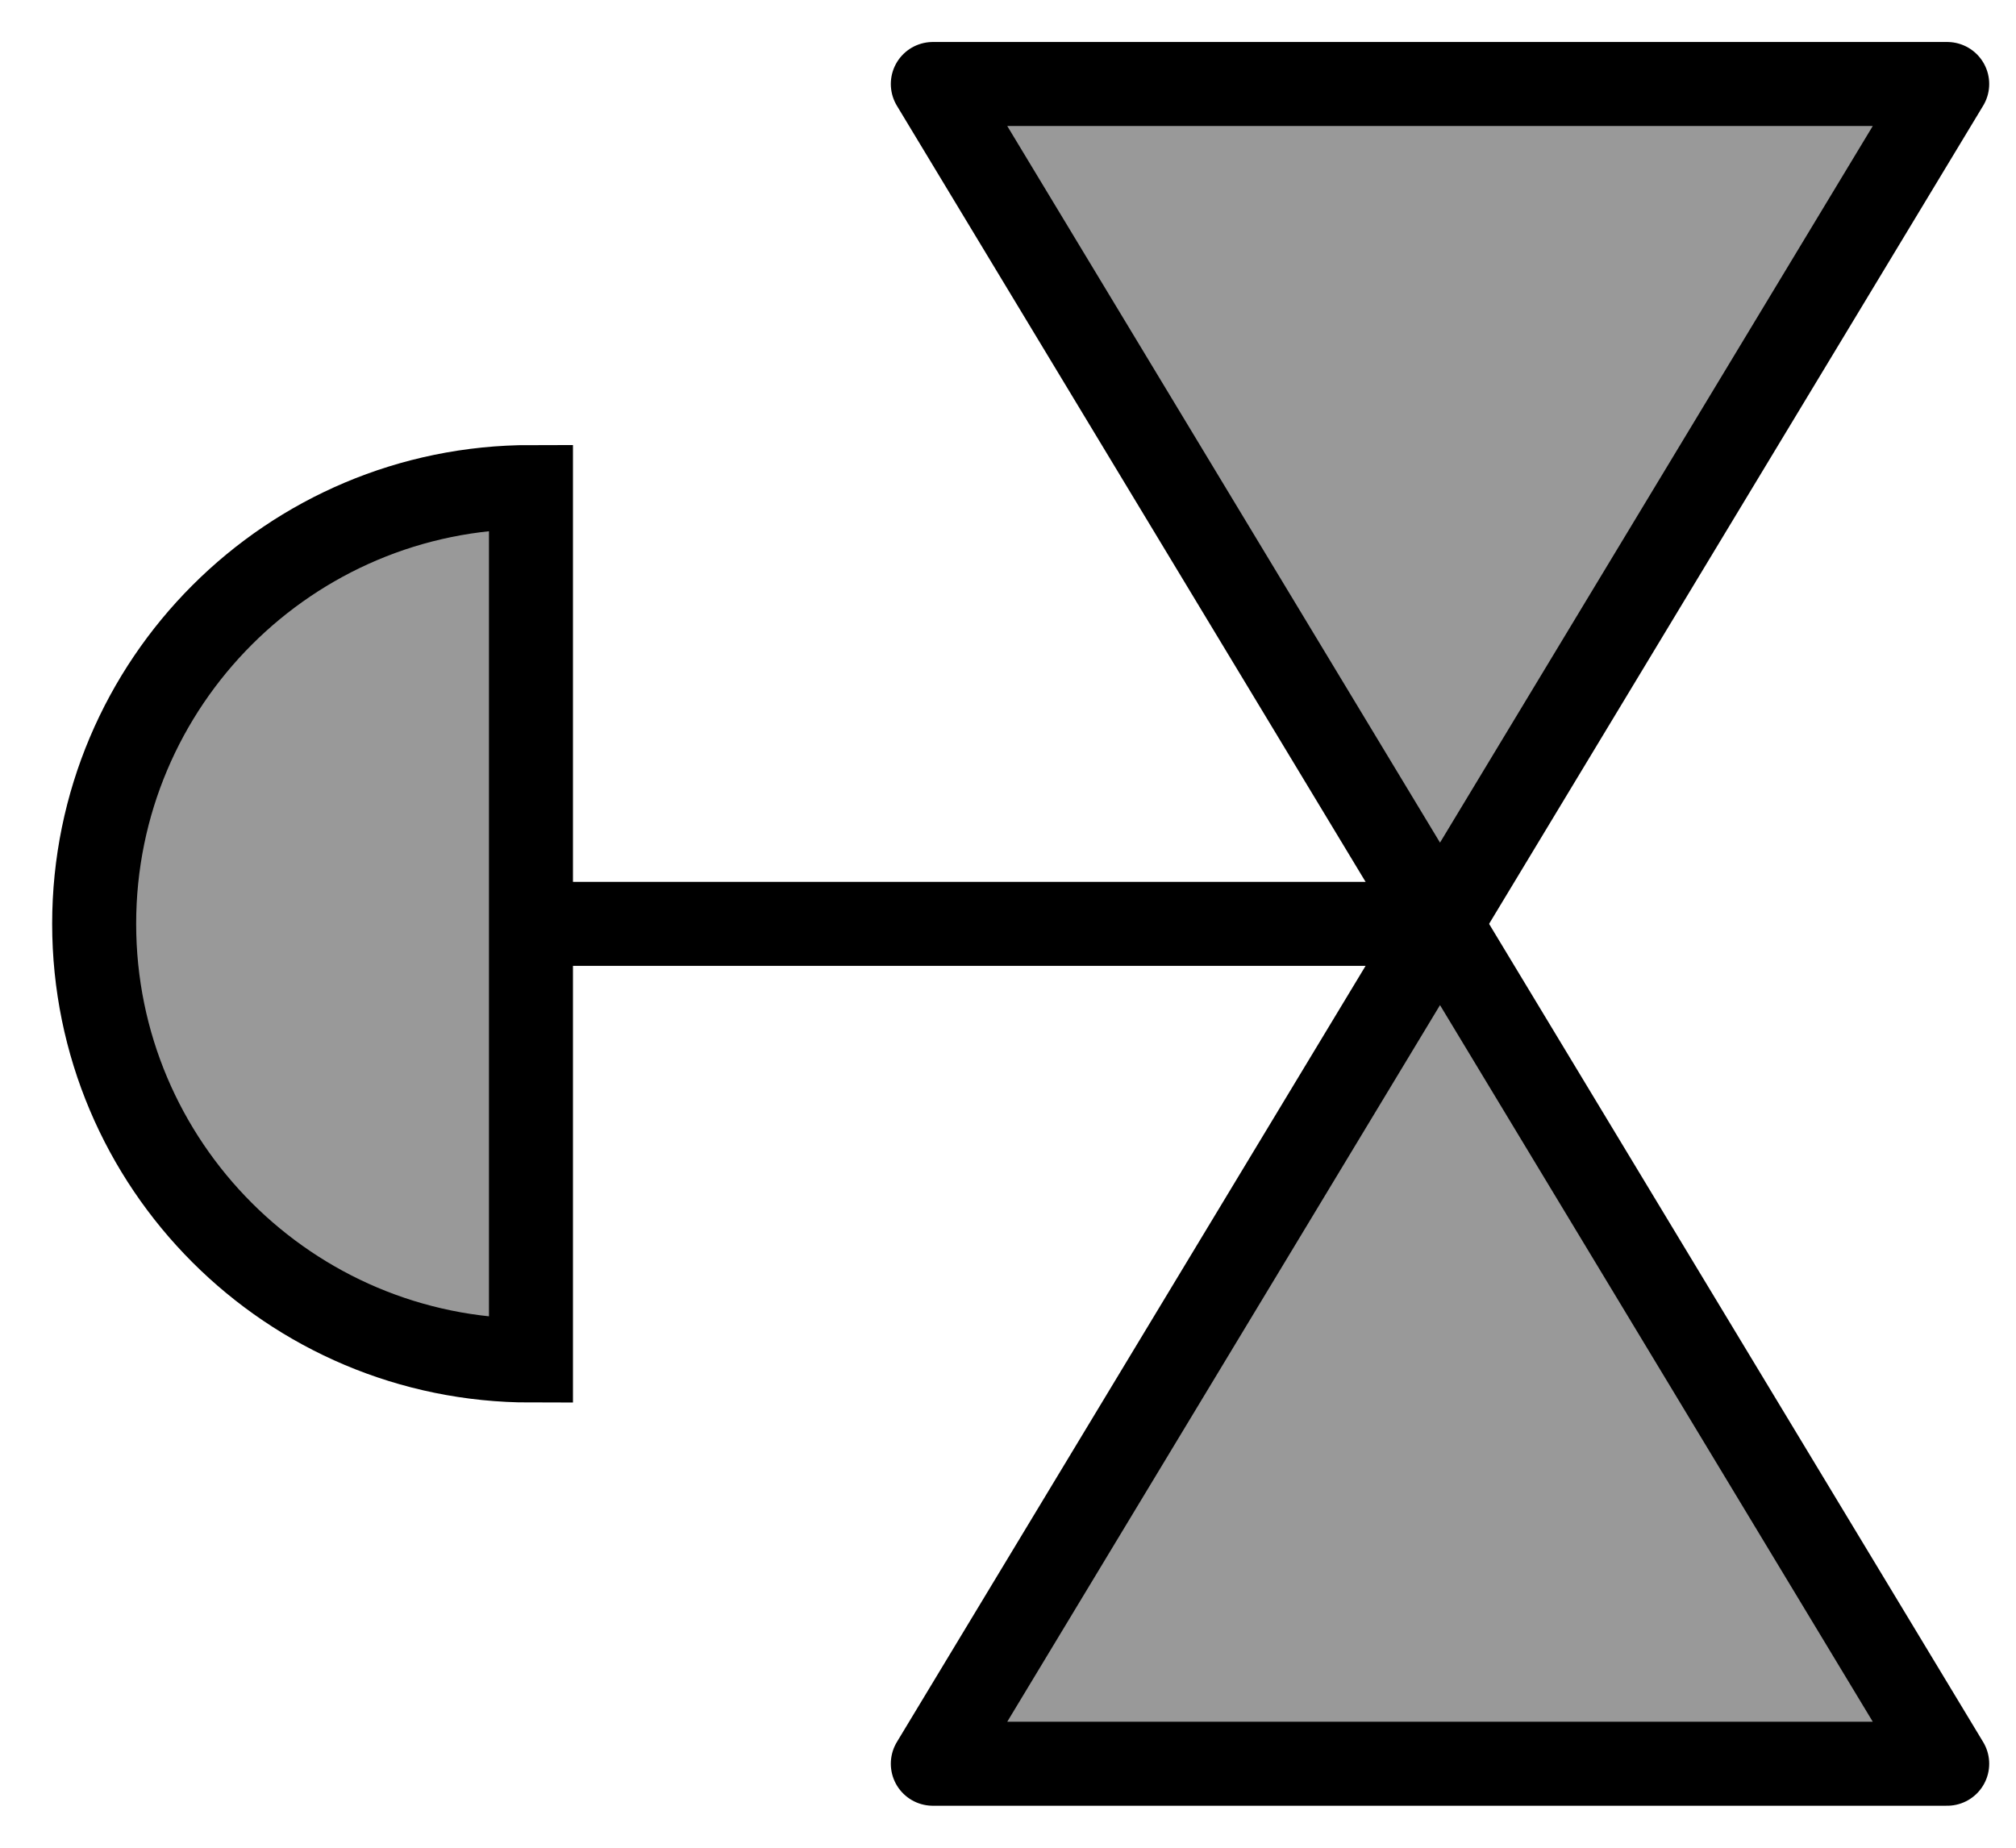 <svg width="24" height="22" viewBox="0 0 24 22" fill="none" xmlns="http://www.w3.org/2000/svg">
<path d="M6.321 16.199C3.449 16.199 1.121 13.871 1.121 10.999C1.121 8.128 3.449 5.799 6.321 5.799L6.321 16.199Z" fill="#999999" stroke="black" stroke-miterlimit="10"/>
<path d="M17.08 11H6.68" stroke="black" stroke-miterlimit="10"/>
<path d="M23.181 21L17.143 11L11.105 21H23.181Z" fill="#999999" stroke="black" stroke-linecap="round" stroke-linejoin="round"/>
<path d="M23.181 1L17.143 11L11.105 1H23.181Z" fill="#999999" stroke="black" stroke-linecap="round" stroke-linejoin="round"/>
</svg>

